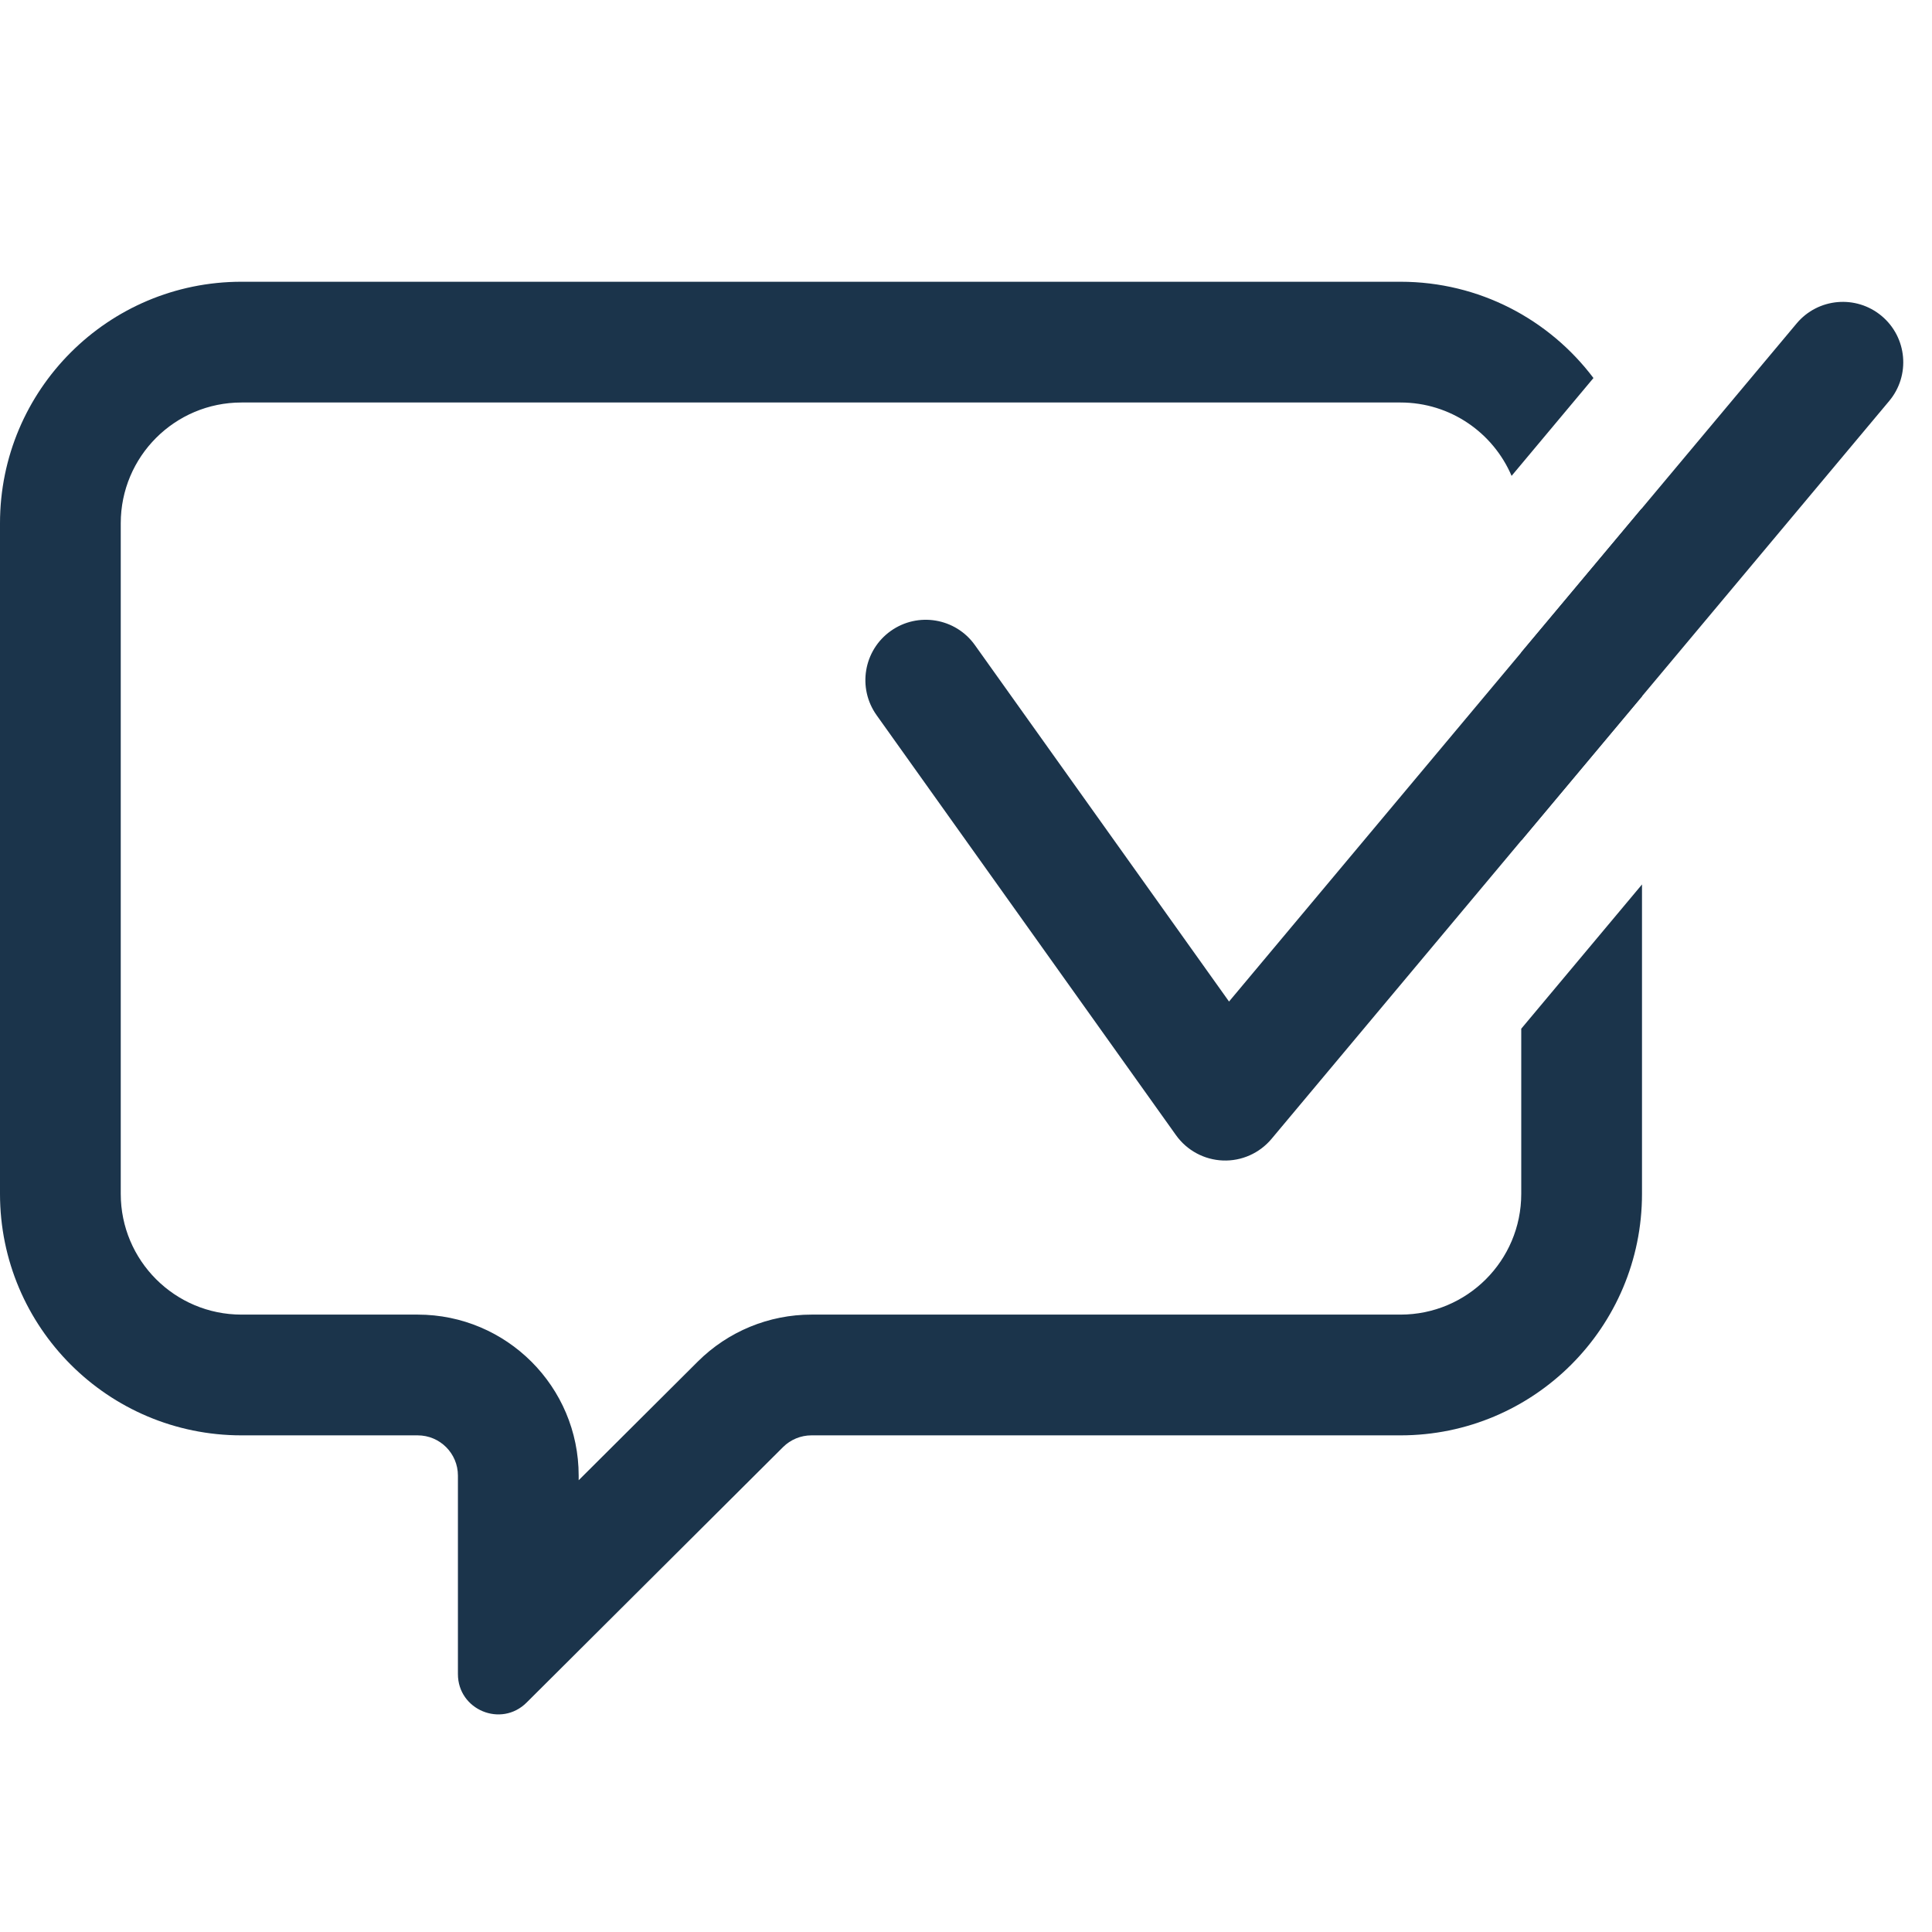 <svg width="48" height="48" viewBox="0 0 48 48" fill="none" xmlns="http://www.w3.org/2000/svg">
<path fill-rule="evenodd" clip-rule="evenodd" d="M46.749 7.85C47.384 8.382 47.468 9.328 46.936 9.963L31.59 28.296C31.292 28.652 30.846 28.85 30.382 28.832C29.918 28.814 29.488 28.582 29.218 28.204L21.779 17.769C21.298 17.094 21.455 16.158 22.129 15.677C22.804 15.196 23.741 15.353 24.221 16.027L30.535 24.883L44.636 8.037C45.167 7.402 46.113 7.318 46.749 7.85Z" fill="#1B344B"/>
<path fill-rule="evenodd" clip-rule="evenodd" d="M37.555 11.823C37.097 10.751 36.034 10 34.795 10H6C4.343 10 3 11.343 3 13V29.661C3 31.318 4.343 32.661 6 32.661H10.377C12.586 32.661 14.377 34.452 14.377 36.661V36.776L17.337 33.827C18.087 33.08 19.102 32.661 20.16 32.661H34.795C36.452 32.661 37.795 31.318 37.795 29.661V25.558L40.795 21.974V29.661C40.795 32.974 38.109 35.661 34.795 35.661H20.16C19.896 35.661 19.642 35.766 19.455 35.952L14.377 41.011L14.313 41.075L13.794 41.592L13.083 42.3C12.452 42.929 11.377 42.482 11.377 41.592V40.588V39.856V39.765V36.661C11.377 36.108 10.929 35.661 10.377 35.661H6C2.686 35.661 0 32.974 0 29.661V13C0 9.686 2.686 7 6 7H34.795C36.754 7 38.494 7.939 39.589 9.392L37.555 11.823ZM37.795 16.21V20.884L40.795 17.3V13C40.795 12.879 40.791 12.758 40.784 12.639L37.795 16.21Z" fill="#1B344B"/>
</svg>
